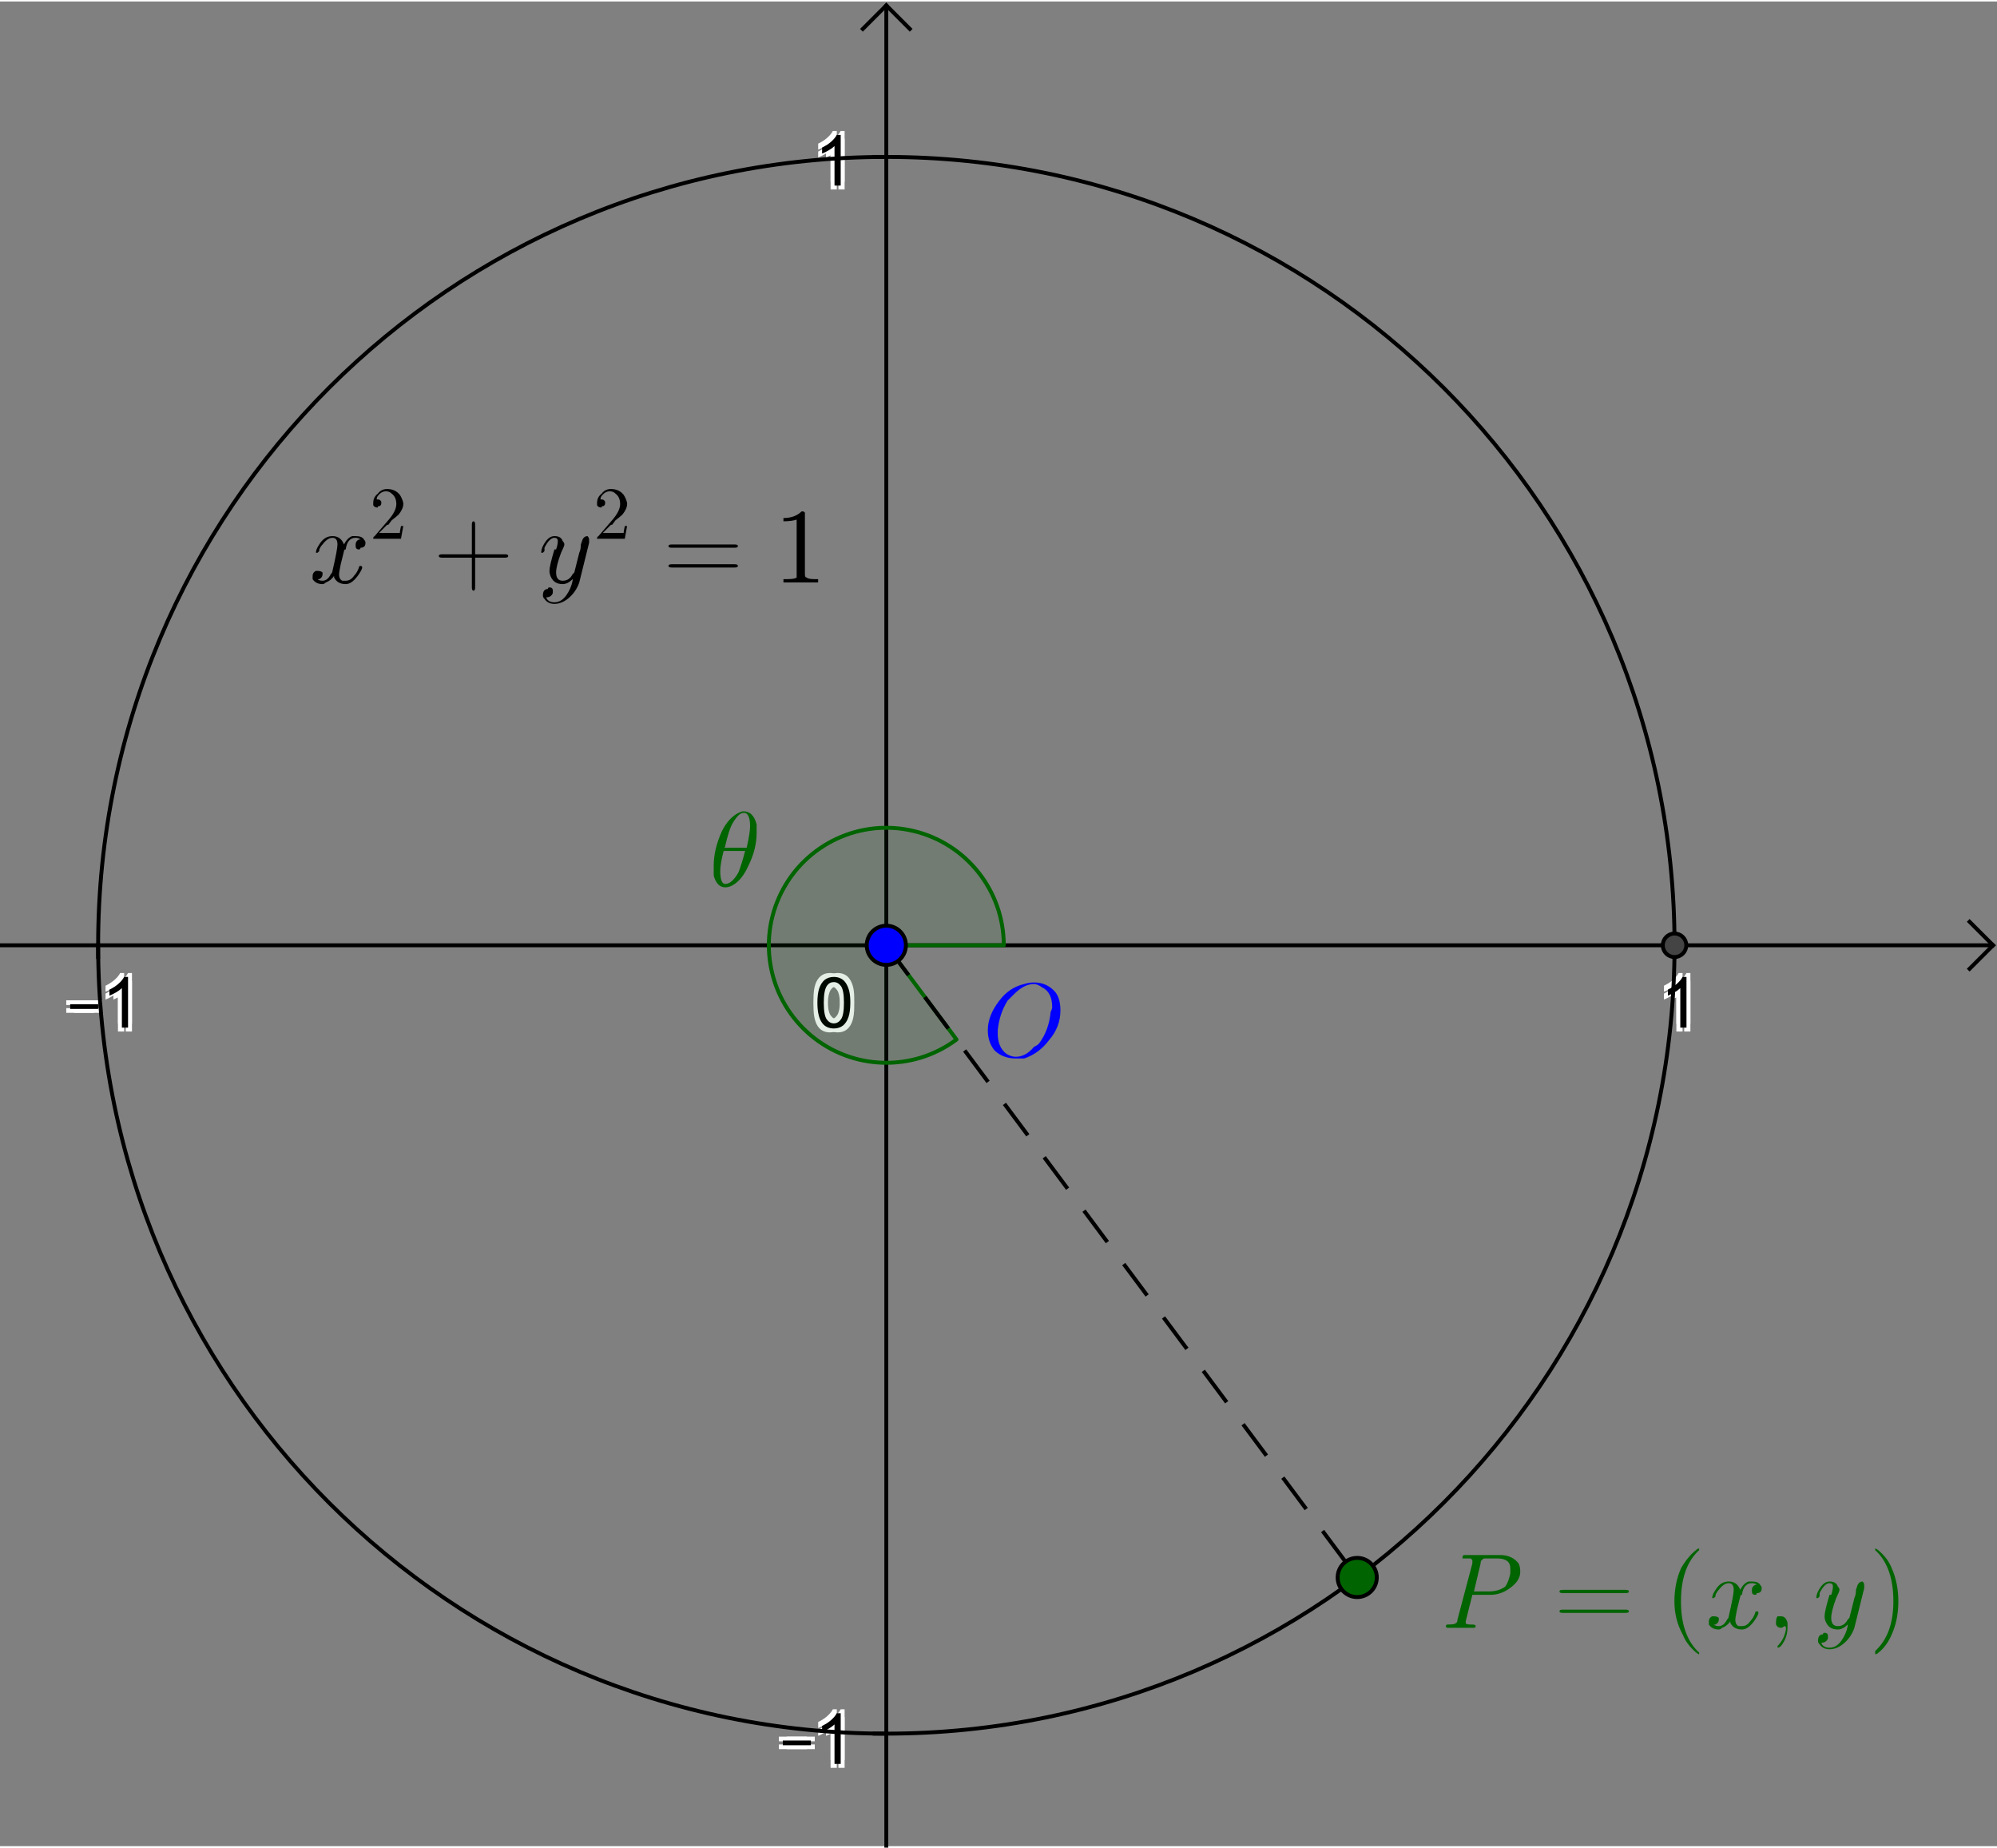 <?xml version="1.0" encoding="ISO-8859-1" standalone="no"?>

<svg 
     version="1.1"
     baseProfile="full"
     xmlns="http://www.w3.org/2000/svg"
     xmlns:xlink="http://www.w3.org/1999/xlink"
     xmlns:ev="http://www.w3.org/2001/xml-events"
     width="28.222cm"
     height="26.106cm"
     viewBox="0 0 510 471"
     >
<rect x="0" y="0" width="510" height="471" fill="#808080" stroke="none"/>
<title>

</title>
<g stroke-linejoin="miter" stroke-dashoffset="0" stroke-dasharray="none" stroke-width="1" stroke-miterlimit="10.000" stroke-linecap="square">
<clipPath id="clip46908a96-7693-40c8-949f-42ad1092e248">
  <path d="M 0 0 L 0 472.00 L 510.00 472.00 L 510.00 0 z"/>
</clipPath>
<g clip-path="url(#clip1)">
<g stroke-linecap="butt" fill="none" stroke-opacity="1" stroke="#000000">
  <path d="M 226.35 2 L 226.35 472.00"/>
</g> <!-- drawing style -->
</g> <!-- clip1 -->
<clipPath id="clip3d271ab3-db23-4f68-83e6-f4afb950f3cd">
  <path d="M 0 0 L 0 472.00 L 510.00 472.00 L 510.00 0 z"/>
</clipPath>
<g clip-path="url(#clip2)">
<g stroke-linecap="butt" fill="none" stroke-opacity="1" stroke="#000000">
  <path d="M 226.35 1 L 220.35 7"/>
</g> <!-- drawing style -->
</g> <!-- clip2 -->
<clipPath id="clip483796c0-1e09-4c96-9dae-b1b7c77a058f">
  <path d="M 0 0 L 0 472.00 L 510.00 472.00 L 510.00 0 z"/>
</clipPath>
<g clip-path="url(#clip3)">
<g stroke-linecap="butt" fill="none" stroke-opacity="1" stroke="#000000">
  <path d="M 226.35 1 L 232.35 7"/>
</g> <!-- drawing style -->
</g> <!-- clip3 -->
<clipPath id="clip2439ae6b-5878-4538-b1c7-f6ca33de2f7d">
  <path d="M 0 0 L 0 472.00 L 510.00 472.00 L 510.00 0 z"/>
</clipPath>
<g clip-path="url(#clip4)">
<g stroke-linecap="butt" fill="none" stroke-opacity="1" stroke="#000000">
  <path d="M 0 240.98 L 508.00 240.98"/>
</g> <!-- drawing style -->
</g> <!-- clip4 -->
<clipPath id="clipffcd3be5-f89a-4dff-a623-d6889079c369">
  <path d="M 0 0 L 0 472.00 L 510.00 472.00 L 510.00 0 z"/>
</clipPath>
<g clip-path="url(#clip5)">
<g stroke-linecap="butt" fill="none" stroke-opacity="1" stroke="#000000">
  <path d="M 509.00 240.98 L 503.00 234.98"/>
</g> <!-- drawing style -->
</g> <!-- clip5 -->
<clipPath id="clipfc80bdb3-4744-40f2-8646-b426c4502cee">
  <path d="M 0 0 L 0 472.00 L 510.00 472.00 L 510.00 0 z"/>
</clipPath>
<g clip-path="url(#clip6)">
<g stroke-linecap="butt" fill="none" stroke-opacity="1" stroke="#000000">
  <path d="M 509.00 240.98 L 503.00 246.98"/>
</g> <!-- drawing style -->
</g> <!-- clip6 -->
<clipPath id="clipf6aaa464-158b-44f3-ae20-7fddb3686cdd">
  <path d="M 0 0 L 0 472.00 L 510.00 472.00 L 510.00 0 z"/>
</clipPath>
<g clip-path="url(#clip7)">
<g fill-opacity="1" fill-rule="nonzero" stroke="none" fill="#ffffff">
  <path d="M 18.922 258.23 L 18.922 257.03 L 26.078 257.03 L 26.078 258.23 L 18.922 258.23 z M 33.703 263.00 L 32.125 263.00 L 32.125 252.92 Q 31.547 253.47 30.625 254.01 Q 29.703 254.55 28.953 254.83 L 28.953 253.30 Q 30.281 252.67 31.281 251.78 Q 32.281 250.89 32.688 250.06 L 33.703 250.06 L 33.703 263.00 z"/>
</g> <!-- drawing style -->
</g> <!-- clip7 -->
<clipPath id="clipf22934d9-d3f4-469c-a59f-9bb18cea8997">
  <path d="M 0 0 L 0 472.00 L 510.00 472.00 L 510.00 0 z"/>
</clipPath>
<g clip-path="url(#clip8)">
<g fill-opacity="1" fill-rule="nonzero" stroke="none" fill="#ffffff">
  <path d="M 16.922 256.23 L 16.922 255.03 L 24.078 255.03 L 24.078 256.23 L 16.922 256.23 z M 31.703 261.00 L 30.125 261.00 L 30.125 250.92 Q 29.547 251.47 28.625 252.01 Q 27.703 252.55 26.953 252.83 L 26.953 251.30 Q 28.281 250.67 29.281 249.78 Q 30.281 248.89 30.688 248.06 L 31.703 248.06 L 31.703 261.00 z"/>
</g> <!-- drawing style -->
</g> <!-- clip8 -->
<clipPath id="clipa4cc537d-4cb5-4dfc-8e52-02a4e0381593">
  <path d="M 0 0 L 0 472.00 L 510.00 472.00 L 510.00 0 z"/>
</clipPath>
<g clip-path="url(#clip9)">
<g fill-opacity="1" fill-rule="nonzero" stroke="none" fill="#ffffff">
  <path d="M 18.922 256.23 L 18.922 255.03 L 26.078 255.03 L 26.078 256.23 L 18.922 256.23 z M 33.703 261.00 L 32.125 261.00 L 32.125 250.92 Q 31.547 251.47 30.625 252.01 Q 29.703 252.55 28.953 252.83 L 28.953 251.30 Q 30.281 250.67 31.281 249.78 Q 32.281 248.89 32.688 248.06 L 33.703 248.06 L 33.703 261.00 z"/>
</g> <!-- drawing style -->
</g> <!-- clip9 -->
<clipPath id="clip739c8554-92c2-4314-a361-c6e130ed9de6">
  <path d="M 0 0 L 0 472.00 L 510.00 472.00 L 510.00 0 z"/>
</clipPath>
<g clip-path="url(#clip10)">
<g fill-opacity="1" fill-rule="nonzero" stroke="none" fill="#ffffff">
  <path d="M 16.922 258.23 L 16.922 257.03 L 24.078 257.03 L 24.078 258.23 L 16.922 258.23 z M 31.703 263.00 L 30.125 263.00 L 30.125 252.92 Q 29.547 253.47 28.625 254.01 Q 27.703 254.55 26.953 254.83 L 26.953 253.30 Q 28.281 252.67 29.281 251.78 Q 30.281 250.89 30.688 250.06 L 31.703 250.06 L 31.703 263.00 z"/>
</g> <!-- drawing style -->
</g> <!-- clip10 -->
<clipPath id="clip8f1ab259-4fd4-476d-9c6b-997e0baeb569">
  <path d="M 0 0 L 0 472.00 L 510.00 472.00 L 510.00 0 z"/>
</clipPath>
<g clip-path="url(#clip11)">
<g fill-opacity="1" fill-rule="nonzero" stroke="none" fill="#000000">
  <path d="M 17.922 257.23 L 17.922 256.03 L 25.078 256.03 L 25.078 257.23 L 17.922 257.23 z M 32.703 262.00 L 31.125 262.00 L 31.125 251.92 Q 30.547 252.47 29.625 253.01 Q 28.703 253.55 27.953 253.83 L 27.953 252.30 Q 29.281 251.67 30.281 250.78 Q 31.281 249.89 31.688 249.06 L 32.703 249.06 L 32.703 262.00 z"/>
</g> <!-- drawing style -->
</g> <!-- clip11 -->
<clipPath id="clipe0424528-8d0e-49a9-9c5c-72d146ed93ca">
  <path d="M 0 0 L 0 472.00 L 510.00 472.00 L 510.00 0 z"/>
</clipPath>
<g clip-path="url(#clip12)">
<g stroke-linecap="butt" fill="none" stroke-opacity="1" stroke="#000000">
  <path d="M 25.059 240.98 L 25.059 243.98"/>
</g> <!-- drawing style -->
</g> <!-- clip12 -->
<clipPath id="clip25b223c0-f6c4-46da-9040-483f99abc29e">
  <path d="M 0 0 L 0 472.00 L 510.00 472.00 L 510.00 0 z"/>
</clipPath>
<g clip-path="url(#clip13)">
<g stroke-linecap="butt" fill="none" stroke-opacity="1" stroke="#000000">
  <path d="M 226.35 240.98 L 226.35 243.98"/>
</g> <!-- drawing style -->
</g> <!-- clip13 -->
<clipPath id="clipd8aba653-87f6-46a2-9388-cc013e92a9f6">
  <path d="M 0 0 L 0 472.00 L 510.00 472.00 L 510.00 0 z"/>
</clipPath>
<g clip-path="url(#clip14)">
<g fill-opacity="1" fill-rule="nonzero" stroke="none" fill="#ffffff">
  <path d="M 431.70 263.00 L 430.12 263.00 L 430.12 252.92 Q 429.55 253.47 428.62 254.01 Q 427.70 254.55 426.95 254.83 L 426.95 253.30 Q 428.28 252.67 429.28 251.78 Q 430.28 250.89 430.69 250.06 L 431.70 250.06 L 431.70 263.00 z"/>
</g> <!-- drawing style -->
</g> <!-- clip14 -->
<clipPath id="clip3991fa1c-d476-4783-983d-4d42d5f1111c">
  <path d="M 0 0 L 0 472.00 L 510.00 472.00 L 510.00 0 z"/>
</clipPath>
<g clip-path="url(#clip15)">
<g fill-opacity="1" fill-rule="nonzero" stroke="none" fill="#ffffff">
  <path d="M 429.70 261.00 L 428.12 261.00 L 428.12 250.92 Q 427.55 251.47 426.62 252.01 Q 425.70 252.55 424.95 252.83 L 424.95 251.30 Q 426.28 250.67 427.28 249.78 Q 428.28 248.89 428.69 248.06 L 429.70 248.06 L 429.70 261.00 z"/>
</g> <!-- drawing style -->
</g> <!-- clip15 -->
<clipPath id="clip7749e1f6-b83e-42bf-aac2-303370f79a1d">
  <path d="M 0 0 L 0 472.00 L 510.00 472.00 L 510.00 0 z"/>
</clipPath>
<g clip-path="url(#clip16)">
<g fill-opacity="1" fill-rule="nonzero" stroke="none" fill="#ffffff">
  <path d="M 431.70 261.00 L 430.12 261.00 L 430.12 250.92 Q 429.55 251.47 428.62 252.01 Q 427.70 252.55 426.95 252.83 L 426.95 251.30 Q 428.28 250.67 429.28 249.78 Q 430.28 248.89 430.69 248.06 L 431.70 248.06 L 431.70 261.00 z"/>
</g> <!-- drawing style -->
</g> <!-- clip16 -->
<clipPath id="clipa6d97ee5-0210-47ef-b839-95b50dbd63e9">
  <path d="M 0 0 L 0 472.00 L 510.00 472.00 L 510.00 0 z"/>
</clipPath>
<g clip-path="url(#clip17)">
<g fill-opacity="1" fill-rule="nonzero" stroke="none" fill="#ffffff">
  <path d="M 429.70 263.00 L 428.12 263.00 L 428.12 252.92 Q 427.55 253.47 426.62 254.01 Q 425.70 254.55 424.95 254.83 L 424.95 253.30 Q 426.28 252.67 427.28 251.78 Q 428.28 250.89 428.69 250.06 L 429.70 250.06 L 429.70 263.00 z"/>
</g> <!-- drawing style -->
</g> <!-- clip17 -->
<clipPath id="clip059e89b2-b04b-4adc-9902-410bd4313188">
  <path d="M 0 0 L 0 472.00 L 510.00 472.00 L 510.00 0 z"/>
</clipPath>
<g clip-path="url(#clip18)">
<g fill-opacity="1" fill-rule="nonzero" stroke="none" fill="#000000">
  <path d="M 430.70 262.00 L 429.12 262.00 L 429.12 251.92 Q 428.55 252.47 427.62 253.01 Q 426.70 253.55 425.95 253.83 L 425.95 252.30 Q 427.28 251.67 428.28 250.78 Q 429.28 249.89 429.69 249.06 L 430.70 249.06 L 430.70 262.00 z"/>
</g> <!-- drawing style -->
</g> <!-- clip18 -->
<clipPath id="clip9d31a29a-43af-471d-bbe8-12b4e830b7de">
  <path d="M 0 0 L 0 472.00 L 510.00 472.00 L 510.00 0 z"/>
</clipPath>
<g clip-path="url(#clip19)">
<g stroke-linecap="butt" fill="none" stroke-opacity="1" stroke="#000000">
  <path d="M 427.65 240.98 L 427.65 243.98"/>
</g> <!-- drawing style -->
</g> <!-- clip19 -->
<clipPath id="clip35e53931-2cd6-49fd-942b-ee7b2574493b">
  <path d="M 0 0 L 0 472.00 L 510.00 472.00 L 510.00 0 z"/>
</clipPath>
<g clip-path="url(#clip20)">
<g stroke-linecap="butt" fill="none" stroke-opacity="1" stroke="#000000">
  <path d="M 223.35 442.27 L 226.35 442.27"/>
</g> <!-- drawing style -->
</g> <!-- clip20 -->
<clipPath id="clip4d3c9c08-1950-4850-a955-a0ac3fe25912">
  <path d="M 0 0 L 0 472.00 L 510.00 472.00 L 510.00 0 z"/>
</clipPath>
<g clip-path="url(#clip21)">
<g stroke-linecap="butt" fill="none" stroke-opacity="1" stroke="#000000">
  <path d="M 223.35 39.687 L 226.35 39.687"/>
</g> <!-- drawing style -->
</g> <!-- clip21 -->
<clipPath id="clip570cc112-328e-461c-83d7-53818d74703f">
  <path d="M 0 0 L 0 472.00 L 510.00 472.00 L 510.00 0 z"/>
</clipPath>
<g clip-path="url(#clip22)">
<g fill-opacity="1" fill-rule="nonzero" stroke="none" fill="#ffffff">
  <path d="M 200.92 446.23 L 200.92 445.03 L 208.08 445.03 L 208.08 446.23 L 200.92 446.23 z M 215.70 451.00 L 214.12 451.00 L 214.12 440.92 Q 213.55 441.47 212.62 442.01 Q 211.70 442.55 210.95 442.83 L 210.95 441.30 Q 212.28 440.67 213.28 439.78 Q 214.28 438.89 214.69 438.06 L 215.70 438.06 L 215.70 451.00 z"/>
</g> <!-- drawing style -->
</g> <!-- clip22 -->
<clipPath id="clip504f57ae-ff63-4293-ae28-1b94130adf61">
  <path d="M 0 0 L 0 472.00 L 510.00 472.00 L 510.00 0 z"/>
</clipPath>
<g clip-path="url(#clip23)">
<g fill-opacity="1" fill-rule="nonzero" stroke="none" fill="#ffffff">
  <path d="M 198.92 444.23 L 198.92 443.03 L 206.08 443.03 L 206.08 444.23 L 198.92 444.23 z M 213.70 449.00 L 212.12 449.00 L 212.12 438.92 Q 211.55 439.47 210.62 440.01 Q 209.70 440.55 208.95 440.83 L 208.95 439.30 Q 210.28 438.67 211.28 437.78 Q 212.28 436.89 212.69 436.06 L 213.70 436.06 L 213.70 449.00 z"/>
</g> <!-- drawing style -->
</g> <!-- clip23 -->
<clipPath id="clip5a4b567e-5599-4c8c-8dcf-7325436a24bd">
  <path d="M 0 0 L 0 472.00 L 510.00 472.00 L 510.00 0 z"/>
</clipPath>
<g clip-path="url(#clip24)">
<g fill-opacity="1" fill-rule="nonzero" stroke="none" fill="#ffffff">
  <path d="M 200.92 444.23 L 200.92 443.03 L 208.08 443.03 L 208.08 444.23 L 200.92 444.23 z M 215.70 449.00 L 214.12 449.00 L 214.12 438.92 Q 213.55 439.47 212.62 440.01 Q 211.70 440.55 210.95 440.83 L 210.95 439.30 Q 212.28 438.67 213.28 437.78 Q 214.28 436.89 214.69 436.06 L 215.70 436.06 L 215.70 449.00 z"/>
</g> <!-- drawing style -->
</g> <!-- clip24 -->
<clipPath id="clipe5de01a6-c06c-4ff8-88e6-24e1cfe43af2">
  <path d="M 0 0 L 0 472.00 L 510.00 472.00 L 510.00 0 z"/>
</clipPath>
<g clip-path="url(#clip25)">
<g fill-opacity="1" fill-rule="nonzero" stroke="none" fill="#ffffff">
  <path d="M 198.92 446.23 L 198.92 445.03 L 206.08 445.03 L 206.08 446.23 L 198.92 446.23 z M 213.70 451.00 L 212.12 451.00 L 212.12 440.92 Q 211.55 441.47 210.62 442.01 Q 209.70 442.55 208.95 442.83 L 208.95 441.30 Q 210.28 440.67 211.28 439.78 Q 212.28 438.89 212.69 438.06 L 213.70 438.06 L 213.70 451.00 z"/>
</g> <!-- drawing style -->
</g> <!-- clip25 -->
<clipPath id="clip63ebef15-de34-401d-96cc-e2183c4e61b0">
  <path d="M 0 0 L 0 472.00 L 510.00 472.00 L 510.00 0 z"/>
</clipPath>
<g clip-path="url(#clip26)">
<g fill-opacity="1" fill-rule="nonzero" stroke="none" fill="#000000">
  <path d="M 199.92 445.23 L 199.92 444.03 L 207.08 444.03 L 207.08 445.23 L 199.92 445.23 z M 214.70 450.00 L 213.12 450.00 L 213.12 439.92 Q 212.55 440.47 211.62 441.01 Q 210.70 441.55 209.95 441.83 L 209.95 440.30 Q 211.28 439.67 212.28 438.78 Q 213.28 437.89 213.69 437.06 L 214.70 437.06 L 214.70 450.00 z"/>
</g> <!-- drawing style -->
</g> <!-- clip26 -->
<clipPath id="clip15f86e52-236a-463d-afd5-d9bb2d066f00">
  <path d="M 0 0 L 0 472.00 L 510.00 472.00 L 510.00 0 z"/>
</clipPath>
<g clip-path="url(#clip27)">
<g fill-opacity="1" fill-rule="nonzero" stroke="none" fill="#ffffff">
  <path d="M 215.70 48.000 L 214.12 48.000 L 214.12 37.922 Q 213.55 38.469 212.62 39.008 Q 211.70 39.547 210.95 39.828 L 210.95 38.297 Q 212.28 37.672 213.28 36.781 Q 214.28 35.891 214.69 35.062 L 215.70 35.062 L 215.70 48.000 z"/>
</g> <!-- drawing style -->
</g> <!-- clip27 -->
<clipPath id="clip8788c48f-472b-49d3-bcff-133e69974385">
  <path d="M 0 0 L 0 472.00 L 510.00 472.00 L 510.00 0 z"/>
</clipPath>
<g clip-path="url(#clip28)">
<g fill-opacity="1" fill-rule="nonzero" stroke="none" fill="#ffffff">
  <path d="M 213.70 46.000 L 212.12 46.000 L 212.12 35.922 Q 211.55 36.469 210.62 37.008 Q 209.70 37.547 208.95 37.828 L 208.95 36.297 Q 210.28 35.672 211.28 34.781 Q 212.28 33.891 212.69 33.062 L 213.70 33.062 L 213.70 46.000 z"/>
</g> <!-- drawing style -->
</g> <!-- clip28 -->
<clipPath id="clip0b92667a-11e0-41bf-b649-aec7e6baf6ee">
  <path d="M 0 0 L 0 472.00 L 510.00 472.00 L 510.00 0 z"/>
</clipPath>
<g clip-path="url(#clip29)">
<g fill-opacity="1" fill-rule="nonzero" stroke="none" fill="#ffffff">
  <path d="M 215.70 46.000 L 214.12 46.000 L 214.12 35.922 Q 213.55 36.469 212.62 37.008 Q 211.70 37.547 210.95 37.828 L 210.95 36.297 Q 212.28 35.672 213.28 34.781 Q 214.28 33.891 214.69 33.062 L 215.70 33.062 L 215.70 46.000 z"/>
</g> <!-- drawing style -->
</g> <!-- clip29 -->
<clipPath id="clip526ad9a7-2226-4d57-b11b-7f6fa8c5eefc">
  <path d="M 0 0 L 0 472.00 L 510.00 472.00 L 510.00 0 z"/>
</clipPath>
<g clip-path="url(#clip30)">
<g fill-opacity="1" fill-rule="nonzero" stroke="none" fill="#ffffff">
  <path d="M 213.70 48.000 L 212.12 48.000 L 212.12 37.922 Q 211.55 38.469 210.62 39.008 Q 209.70 39.547 208.95 39.828 L 208.95 38.297 Q 210.28 37.672 211.28 36.781 Q 212.28 35.891 212.69 35.062 L 213.70 35.062 L 213.70 48.000 z"/>
</g> <!-- drawing style -->
</g> <!-- clip30 -->
<clipPath id="clipfae68eb7-3f6b-4491-9e04-387a8adf9d0c">
  <path d="M 0 0 L 0 472.00 L 510.00 472.00 L 510.00 0 z"/>
</clipPath>
<g clip-path="url(#clip31)">
<g fill-opacity="1" fill-rule="nonzero" stroke="none" fill="#000000">
  <path d="M 214.70 47.000 L 213.12 47.000 L 213.12 36.922 Q 212.55 37.469 211.62 38.008 Q 210.70 38.547 209.95 38.828 L 209.95 37.297 Q 211.28 36.672 212.28 35.781 Q 213.28 34.891 213.69 34.062 L 214.70 34.062 L 214.70 47.000 z"/>
</g> <!-- drawing style -->
</g> <!-- clip31 -->
<clipPath id="clip233236c8-6d3b-4e03-95ba-f8d65ad03b55">
  <path d="M 0 0 L 0 472.00 L 510.00 472.00 L 510.00 0 z"/>
</clipPath>
<g clip-path="url(#clip32)">
<g fill-opacity="1" fill-rule="nonzero" stroke="none" fill="#ffffff">
  <path d="M 209.75 256.64 Q 209.75 254.36 210.22 252.97 Q 210.69 251.58 211.62 250.82 Q 212.55 250.06 213.95 250.06 Q 214.98 250.06 215.77 250.48 Q 216.55 250.89 217.05 251.68 Q 217.56 252.47 217.86 253.60 Q 218.16 254.73 218.16 256.64 Q 218.16 258.91 217.69 260.30 Q 217.22 261.70 216.29 262.46 Q 215.36 263.22 213.95 263.22 Q 212.08 263.22 211.02 261.89 Q 209.75 260.28 209.75 256.64 z M 211.38 256.64 Q 211.38 259.81 212.12 260.87 Q 212.86 261.92 213.95 261.92 Q 215.03 261.92 215.78 260.87 Q 216.53 259.81 216.53 256.64 Q 216.53 253.47 215.78 252.42 Q 215.03 251.38 213.94 251.38 Q 212.84 251.38 212.19 252.30 Q 211.38 253.47 211.38 256.64 z"/>
</g> <!-- drawing style -->
</g> <!-- clip32 -->
<clipPath id="clip12855338-2ab9-4fed-a9fc-700ef41cca69">
  <path d="M 0 0 L 0 472.00 L 510.00 472.00 L 510.00 0 z"/>
</clipPath>
<g clip-path="url(#clip33)">
<g fill-opacity="1" fill-rule="nonzero" stroke="none" fill="#ffffff">
  <path d="M 207.75 254.64 Q 207.75 252.36 208.22 250.97 Q 208.69 249.58 209.62 248.82 Q 210.55 248.06 211.95 248.06 Q 212.98 248.06 213.77 248.48 Q 214.55 248.89 215.05 249.68 Q 215.56 250.47 215.86 251.60 Q 216.16 252.73 216.16 254.64 Q 216.16 256.91 215.69 258.30 Q 215.22 259.70 214.29 260.46 Q 213.36 261.22 211.95 261.22 Q 210.08 261.22 209.02 259.89 Q 207.75 258.28 207.75 254.64 z M 209.38 254.64 Q 209.38 257.81 210.12 258.87 Q 210.86 259.92 211.95 259.92 Q 213.03 259.92 213.78 258.87 Q 214.53 257.81 214.53 254.64 Q 214.53 251.47 213.78 250.42 Q 213.03 249.38 211.94 249.38 Q 210.84 249.38 210.19 250.30 Q 209.38 251.47 209.38 254.64 z"/>
</g> <!-- drawing style -->
</g> <!-- clip33 -->
<clipPath id="clipff14c15f-60c1-4d6c-b5f5-dbc10abb801f">
  <path d="M 0 0 L 0 472.00 L 510.00 472.00 L 510.00 0 z"/>
</clipPath>
<g clip-path="url(#clip34)">
<g fill-opacity="1" fill-rule="nonzero" stroke="none" fill="#ffffff">
  <path d="M 209.75 254.64 Q 209.75 252.36 210.22 250.97 Q 210.69 249.58 211.62 248.82 Q 212.55 248.06 213.95 248.06 Q 214.98 248.06 215.77 248.48 Q 216.55 248.89 217.05 249.68 Q 217.56 250.47 217.86 251.60 Q 218.16 252.73 218.16 254.64 Q 218.16 256.91 217.69 258.30 Q 217.22 259.70 216.29 260.46 Q 215.36 261.22 213.95 261.22 Q 212.08 261.22 211.02 259.89 Q 209.75 258.28 209.75 254.64 z M 211.38 254.64 Q 211.38 257.81 212.12 258.87 Q 212.86 259.92 213.95 259.92 Q 215.03 259.92 215.78 258.87 Q 216.53 257.81 216.53 254.64 Q 216.53 251.47 215.78 250.42 Q 215.03 249.38 213.94 249.38 Q 212.84 249.38 212.19 250.30 Q 211.38 251.47 211.38 254.64 z"/>
</g> <!-- drawing style -->
</g> <!-- clip34 -->
<clipPath id="clip785a123b-0aba-4159-b207-357a561273b5">
  <path d="M 0 0 L 0 472.00 L 510.00 472.00 L 510.00 0 z"/>
</clipPath>
<g clip-path="url(#clip35)">
<g fill-opacity="1" fill-rule="nonzero" stroke="none" fill="#ffffff">
  <path d="M 207.75 256.64 Q 207.75 254.36 208.22 252.97 Q 208.69 251.58 209.62 250.82 Q 210.55 250.06 211.95 250.06 Q 212.98 250.06 213.77 250.48 Q 214.55 250.89 215.05 251.68 Q 215.56 252.47 215.86 253.60 Q 216.16 254.73 216.16 256.64 Q 216.16 258.91 215.69 260.30 Q 215.22 261.70 214.29 262.46 Q 213.36 263.22 211.95 263.22 Q 210.08 263.22 209.02 261.89 Q 207.75 260.28 207.75 256.64 z M 209.38 256.64 Q 209.38 259.81 210.12 260.87 Q 210.86 261.92 211.95 261.92 Q 213.03 261.92 213.78 260.87 Q 214.53 259.81 214.53 256.64 Q 214.53 253.47 213.78 252.42 Q 213.03 251.38 211.94 251.38 Q 210.84 251.38 210.19 252.30 Q 209.38 253.47 209.38 256.64 z"/>
</g> <!-- drawing style -->
</g> <!-- clip35 -->
<clipPath id="clip27f62ca6-9ee7-4653-980c-f4b52cc1416e">
  <path d="M 0 0 L 0 472.00 L 510.00 472.00 L 510.00 0 z"/>
</clipPath>
<g clip-path="url(#clip36)">
<g fill-opacity="1" fill-rule="nonzero" stroke="none" fill="#000000">
  <path d="M 208.75 255.64 Q 208.75 253.36 209.22 251.97 Q 209.69 250.58 210.62 249.82 Q 211.55 249.06 212.95 249.06 Q 213.98 249.06 214.77 249.48 Q 215.55 249.89 216.05 250.68 Q 216.56 251.47 216.86 252.60 Q 217.16 253.73 217.16 255.64 Q 217.16 257.91 216.69 259.30 Q 216.22 260.70 215.29 261.46 Q 214.36 262.22 212.95 262.22 Q 211.08 262.22 210.02 260.89 Q 208.75 259.28 208.75 255.64 z M 210.38 255.64 Q 210.38 258.81 211.12 259.87 Q 211.86 260.92 212.95 260.92 Q 214.03 260.92 214.78 259.87 Q 215.53 258.81 215.53 255.64 Q 215.53 252.47 214.78 251.42 Q 214.03 250.38 212.94 250.38 Q 211.84 250.38 211.19 251.30 Q 210.38 252.47 210.38 255.64 z"/>
</g> <!-- drawing style -->
</g> <!-- clip36 -->
<g id="misc">
</g><!-- misc -->
<g id="layer0">
<clipPath id="clip2f1240fb-fa4b-4547-b1af-e0703f9b9200">
  <path d="M 0 0 L 0 472.00 L 510.00 472.00 L 510.00 0 z"/>
</clipPath>
<g clip-path="url(#clip37)">
<g stroke-linejoin="round" stroke-linecap="round" fill="none" stroke-opacity="1" stroke="#000000">
  <path d="M 427.65 240.98 C 427.65 352.15 337.52 442.27 226.35 442.27 C 115.18 442.27 25.059 352.15 25.059 240.98 C 25.059 129.81 115.18 39.687 226.35 39.687 C 337.52 39.687 427.65 129.81 427.65 240.98 z"/>
<title>Cercle c</title>
<desc>c: x² + y² = 1</desc>

</g> <!-- drawing style -->
</g> <!-- clip37 -->
<clipPath id="clipabb19150-3d57-4cd4-bcf9-fefd9c3478c3">
  <path d="M 0 0 L 0 472.00 L 510.00 472.00 L 510.00 0 z"/>
</clipPath>
<g clip-path="url(#clip38)">
<g fill-opacity=".098" fill-rule="nonzero" stroke="none" fill="#006400">
  <path d="M 256.35 240.98 C 256.35 227.08 246.80 214.99 233.27 211.79 C 219.74 208.58 205.78 215.09 199.54 227.52 C 193.30 239.95 196.42 255.03 207.07 263.97 C 217.73 272.90 233.13 273.35 244.28 265.04 L 226.35 240.98 z"/>
<title>Angle α</title>
<desc>Angle α: Angle AOB</desc>

</g> <!-- drawing style -->
</g> <!-- clip38 -->
<clipPath id="clip145275c2-8019-4bb5-a24d-1849c9069c1b">
  <path d="M 0 0 L 0 472.00 L 510.00 472.00 L 510.00 0 z"/>
</clipPath>
<g clip-path="url(#clip39)">
<g stroke-linejoin="round" stroke-linecap="round" fill="none" stroke-opacity="1" stroke="#006400">
  <path d="M 256.35 240.98 C 256.35 227.08 246.80 214.99 233.27 211.79 C 219.74 208.58 205.78 215.09 199.54 227.52 C 193.30 239.95 196.42 255.03 207.07 263.97 C 217.73 272.90 233.13 273.35 244.28 265.04 L 226.35 240.98 z"/>
<title>Angle α</title>
<desc>Angle α: Angle AOB</desc>

</g> <!-- drawing style -->
</g> <!-- clip39 -->
<clipPath id="clipf17100a1-4618-4317-b24b-ac2acb90f068">
  <path d="M 0 0 L 0 472.00 L 510.00 472.00 L 510.00 0 z"/>
</clipPath>
<g clip-path="url(#clip40)">
<g stroke-linejoin="round" stroke-dasharray="9,8" stroke-linecap="butt" fill="none" stroke-opacity="1" stroke="#000000">
  <path d="M 226.35 240.98 L 346.61 402.40"/>
<title>Segment f</title>
<desc>Segment f: Segment [OB]</desc>

</g> <!-- drawing style -->
</g> <!-- clip40 -->
<clipPath id="clip063e4eef-d267-4da8-838c-e02db136777c">
  <path d="M 0 0 L 0 472.00 L 510.00 472.00 L 510.00 0 z"/>
</clipPath>
<g clip-path="url(#clip41)">
<g fill-opacity="1" fill-rule="nonzero" stroke="none" fill="#0000ff">
  <path d="M 231.35 240.98 C 231.35 243.74 229.11 245.98 226.35 245.98 C 223.59 245.98 221.35 243.74 221.35 240.98 C 221.35 238.22 223.59 235.98 226.35 235.98 C 229.11 235.98 231.35 238.22 231.35 240.98 z"/>
<title>Point O</title>
<desc>O = (0, 0)</desc>

</g> <!-- drawing style -->
</g> <!-- clip41 -->
<clipPath id="clip5f264873-3008-4d19-918c-48783f4f2d86">
  <path d="M 0 0 L 0 472.00 L 510.00 472.00 L 510.00 0 z"/>
</clipPath>
<g clip-path="url(#clip42)">
<g stroke-linejoin="round" stroke-linecap="round" fill="none" stroke-opacity="1" stroke="#000000">
  <path d="M 231.35 240.98 C 231.35 243.74 229.11 245.98 226.35 245.98 C 223.59 245.98 221.35 243.74 221.35 240.98 C 221.35 238.22 223.59 235.98 226.35 235.98 C 229.11 235.98 231.35 238.22 231.35 240.98 z"/>
<title>Point O</title>
<desc>O = (0, 0)</desc>

</g> <!-- drawing style -->
</g> <!-- clip42 -->
<clipPath id="clipf963dfa3-e2a4-407f-b035-5eb9af01f8e1">
  <path d="M 0 0 L 0 472.00 L 510.00 472.00 L 510.00 0 z"/>
</clipPath>
<g clip-path="url(#clip43)">
<g fill-opacity="1" fill-rule="nonzero" stroke="none" fill="#444444">
  <path d="M 430.65 240.98 C 430.65 242.64 429.30 243.98 427.65 243.98 C 425.99 243.98 424.65 242.64 424.65 240.98 C 424.65 239.32 425.99 237.98 427.65 237.98 C 429.30 237.98 430.65 239.32 430.65 240.98 z"/>
<title>Point A</title>
<desc>Point A: Intersection de c et axeX</desc>

</g> <!-- drawing style -->
</g> <!-- clip43 -->
<clipPath id="clipe205ff3e-223a-4b8b-b9f5-1371558b3ddf">
  <path d="M 0 0 L 0 472.00 L 510.00 472.00 L 510.00 0 z"/>
</clipPath>
<g clip-path="url(#clip44)">
<g stroke-linejoin="round" stroke-linecap="round" fill="none" stroke-opacity="1" stroke="#000000">
  <path d="M 430.65 240.98 C 430.65 242.64 429.30 243.98 427.65 243.98 C 425.99 243.98 424.65 242.64 424.65 240.98 C 424.65 239.32 425.99 237.98 427.65 237.98 C 429.30 237.98 430.65 239.32 430.65 240.98 z"/>
<title>Point A</title>
<desc>Point A: Intersection de c et axeX</desc>

</g> <!-- drawing style -->
</g> <!-- clip44 -->
<clipPath id="clip2ba1170f-781b-4c0a-9154-3edc8d0d90c2">
  <path d="M 0 0 L 0 472.00 L 510.00 472.00 L 510.00 0 z"/>
</clipPath>
<g clip-path="url(#clip45)">
<g fill-opacity="1" fill-rule="nonzero" stroke="none" fill="#006400">
  <path d="M 351.61 402.40 C 351.61 405.16 349.37 407.40 346.61 407.40 C 343.85 407.40 341.61 405.16 341.61 402.40 C 341.61 399.64 343.85 397.40 346.61 397.40 C 349.37 397.40 351.61 399.64 351.61 402.40 z"/>
<title>Point B</title>
<desc>Point B: Point sur c</desc>

</g> <!-- drawing style -->
</g> <!-- clip45 -->
<clipPath id="clip35998ff7-b746-4ccb-9b97-60707b00c051">
  <path d="M 0 0 L 0 472.00 L 510.00 472.00 L 510.00 0 z"/>
</clipPath>
<g clip-path="url(#clip46)">
<g stroke-linejoin="round" stroke-linecap="round" fill="none" stroke-opacity="1" stroke="#000000">
  <path d="M 351.61 402.40 C 351.61 405.16 349.37 407.40 346.61 407.40 C 343.85 407.40 341.61 405.16 341.61 402.40 C 341.61 399.64 343.85 397.40 346.61 397.40 C 349.37 397.40 351.61 399.64 351.61 402.40 z"/>
<title>Point B</title>
<desc>Point B: Point sur c</desc>

</g> <!-- drawing style -->
</g> <!-- clip46 -->
<g transform="matrix(27.000, 0, 0, 27.000, 251.00, 269.45)">
<clipPath id="clipdb92741e-8ef2-42c9-a037-670d25097d9d">
  <path d="M -9.296 -9.98 L -9.296 7.502 L 9.593 7.502 L 9.593 -9.98 z"/>
</clipPath>
<g clip-path="url(#clip47)">
<g fill-opacity="1" fill-rule="nonzero" stroke="none" fill="#0000ff">
  <path d="M .734 -.438 L .734 -.438 Q .734 -.281 .625 -.156 Q .531 -.031 .391 .016 Q .344 .016 .312 .016 Q .188 .016 .109 -.062 Q .047 -.141 .047 -.25 Q .047 -.391 .156 -.531 Q .25 -.656 .391 -.688 Q .438 -.703 .484 -.703 Q .609 -.703 .688 -.609 Q .734 -.547 .734 -.438 z M .312 -0 L .312 -0 Q .406 -0 .484 -.094 Q .516 -.109 .531 -.125 Q .625 -.25 .641 -.422 Q .656 -.453 .656 -.469 Q .656 -.609 .562 -.656 Q .562 -.656 .562 -.656 Q .516 -.688 .484 -.688 Q .391 -.688 .297 -.594 Q .266 -.562 .234 -.531 Q .156 -.406 .141 -.25 Q .141 -.234 .141 -.219 Q .141 -.094 .219 -.031 Q .266 -0 .312 -0 z"/>
<title>O</title>
<desc>texte1 = “O”</desc>

</g> <!-- drawing style -->
</g> <!-- clip47 -->
</g> <!-- transform -->
<g transform="matrix(27.000, 0, 0, 27.000, 368.00, 415.25)">
<clipPath id="clipec43a8af-9293-4ac5-96f4-bc4e89caedd2">
  <path d="M -13.630 -15.380 L -13.630 2.102 L 5.259 2.102 L 5.259 -15.380 z"/>
</clipPath>
<g clip-path="url(#clip48)">
<g fill-opacity="1" fill-rule="nonzero" stroke="none" fill="#006400">
  <path d="M .297 -.312 L .297 -.312 L .234 -.062 L .234 -.047 Q .234 -.031 .281 -.031 L .281 -.031 L .281 -.031 L .297 -.031 Q .328 -.031 .328 -.016 Q .328 -0 .312 -0 L .25 -0 L .25 -0 L .188 -0 L .188 -0 L .062 -0 L .062 -0 Q .047 -0 .047 -.016 Q .047 -.031 .062 -.031 L .062 -.031 Q .141 -.031 .141 -.047 Q .156 -.047 .156 -.078 Q .156 -.078 .156 -.078 L .297 -.609 Q .297 -.625 .297 -.641 Q .297 -.641 .281 -.656 L .281 -.656 L .281 -.656 Q .281 -.656 .281 -.656 Q .25 -.656 .234 -.656 Q .203 -.656 .203 -.656 Q .203 -.656 .203 -.656 Q .203 -.688 .219 -.688 L .219 -.688 L .234 -.688 L .562 -.688 Q .672 -.688 .734 -.609 Q .75 -.578 .75 -.531 Q .75 -.453 .672 -.391 Q .578 -.312 .469 -.312 L .297 -.312 z M .375 -.609 L .312 -.344 L .453 -.344 Q .547 -.344 .609 -.391 Q .641 -.438 .656 -.516 L .656 -.516 Q .656 -.547 .656 -.562 Q .656 -.656 .531 -.656 L .422 -.656 Q .391 -.656 .391 -.641 L .391 -.641 L .391 -.641 L .391 -.641 L .391 -.641 Q .375 -.641 .375 -.609 z"/>
<title>P=(x,y)</title>
<desc>texte2 = “P=(x,y)”</desc>

</g> <!-- drawing style -->
</g> <!-- clip48 -->
</g> <!-- transform -->
<g transform="matrix(27.000, 0, 0, 27.000, 396.58, 415.25)">
<clipPath id="clip25a4fb8f-9c03-43f4-bce1-a0ffc3ae272f">
  <path d="M -14.688 -15.380 L -14.688 2.102 L 4.201 2.102 L 4.201 -15.380 z"/>
</clipPath>
<g clip-path="url(#clip49)">
<g fill-opacity="1" fill-rule="nonzero" stroke="none" fill="#006400">
  <path d="M .688 -.328 L .094 -.328 Q .062 -.328 .062 -.344 Q .062 -.359 .094 -.359 L .688 -.359 Q .719 -.359 .719 -.344 Q .719 -.328 .688 -.328 z M .688 -.141 L .094 -.141 Q .062 -.141 .062 -.156 Q .062 -.172 .094 -.172 L .688 -.172 Q .719 -.172 .719 -.156 Q .719 -.141 .688 -.141 z"/>
<title>P=(x,y)</title>
<desc>texte2 = “P=(x,y)”</desc>

</g> <!-- drawing style -->
</g> <!-- clip49 -->
</g> <!-- transform -->
<g transform="matrix(27.000, 0, 0, 27.000, 425.08, 415.25)">
<clipPath id="clip699342be-0930-4004-b72d-4def3e529620">
  <path d="M -15.744 -15.380 L -15.744 2.102 L 3.145 2.102 L 3.145 -15.380 z"/>
</clipPath>
<g clip-path="url(#clip50)">
<g fill-opacity="1" fill-rule="nonzero" stroke="none" fill="#006400">
  <path d="M .328 .234 L .328 .234 Q .328 .25 .328 .25 Q .312 .25 .266 .203 Q .203 .141 .172 .062 Q .094 -.078 .094 -.25 Q .094 -.422 .156 -.562 Q .219 -.672 .297 -.734 Q .312 -.75 .328 -.75 Q .328 -.75 .328 -.734 Q .328 -.734 .312 -.719 Q .156 -.562 .156 -.25 Q .156 .062 .312 .219 Q .328 .234 .328 .234 z"/>
<title>P=(x,y)</title>
<desc>texte2 = “P=(x,y)”</desc>

</g> <!-- drawing style -->
</g> <!-- clip50 -->
</g> <!-- transform -->
<g transform="matrix(27.000, 0, 0, 27.000, 435.58, 415.25)">
<clipPath id="clip06a96dd8-7147-44f5-88bc-230c584fcb8c">
  <path d="M -16.133 -15.380 L -16.133 2.102 L 2.756 2.102 L 2.756 -15.380 z"/>
</clipPath>
<g clip-path="url(#clip51)">
<g fill-opacity="1" fill-rule="nonzero" stroke="none" fill="#006400">
  <path d="M .328 -.297 L .297 -.172 Q .281 -.094 .281 -.078 Q .281 -.031 .312 -.016 Q .328 -.016 .344 -.016 Q .391 -.016 .422 -.062 Q .453 -.094 .469 -.141 Q .469 -.156 .484 -.156 Q .5 -.156 .5 -.141 Q .5 -.125 .469 -.078 Q .406 .016 .344 .016 Q .266 .016 .234 -.047 Q .234 -.062 .234 -.062 Q .203 -.016 .156 -0 Q .141 .016 .125 .016 Q .062 .016 .031 -.031 Q .031 -.031 .031 -.062 Q .031 -.094 .062 -.109 Q .078 -.109 .078 -.109 Q .109 -.109 .125 -.094 Q .125 -.078 .125 -.078 Q .125 -.047 .094 -.031 Q .078 -.031 .078 -.031 Q .094 -.016 .125 -.016 Q .172 -.016 .203 -.078 Q .219 -.094 .219 -.109 Q .266 -.312 .266 -.359 Q .266 -.422 .219 -.422 Q .172 -.422 .125 -.359 L .125 -.359 Q .125 -.359 .125 -.359 Q .109 -.344 .094 -.312 Q .094 -.312 .094 -.297 L .078 -.281 Q .078 -.281 .078 -.281 Q .062 -.281 .062 -.281 Q .062 -.312 .094 -.359 Q .141 -.438 .219 -.438 Q .297 -.438 .328 -.359 Q .359 -.422 .406 -.438 Q .422 -.438 .438 -.438 Q .5 -.438 .516 -.406 Q .531 -.391 .531 -.375 Q .531 -.328 .484 -.328 Q .484 -.312 .469 -.312 Q .438 -.312 .438 -.344 Q .438 -.344 .438 -.359 Q .438 -.391 .469 -.406 Q .469 -.406 .484 -.406 Q .469 -.422 .438 -.422 Q .359 -.422 .344 -.312 Q .328 -.312 .328 -.297 z"/>
<title>P=(x,y)</title>
<desc>texte2 = “P=(x,y)”</desc>

</g> <!-- drawing style -->
</g> <!-- clip51 -->
</g> <!-- transform -->
<g transform="matrix(27.000, 0, 0, 27.000, 451.02, 415.25)">
<clipPath id="clipdcc86c84-c1ba-4f30-8170-57e99a14e7be">
  <path d="M -16.704 -15.380 L -16.704 2.102 L 2.185 2.102 L 2.185 -15.380 z"/>
</clipPath>
<g clip-path="url(#clip52)">
<g fill-opacity="1" fill-rule="nonzero" stroke="none" fill="#006400">
  <path d="M .203 -0 L .203 -0 Q .203 .094 .141 .172 Q .125 .188 .109 .188 Q .109 .188 .109 .188 Q .109 .172 .109 .172 Q .172 .109 .188 .016 Q .188 .016 .188 -0 Q .188 -.016 .172 -.016 Q .172 -.016 .172 -.016 Q .156 -0 .141 -0 Q .109 -0 .094 -.031 Q .094 -.047 .094 -.047 Q .094 -.094 .109 -.109 Q .125 -.109 .141 -.109 Q .188 -.109 .203 -.047 Q .203 -.031 .203 -0 z"/>
<title>P=(x,y)</title>
<desc>texte2 = “P=(x,y)”</desc>

</g> <!-- drawing style -->
</g> <!-- clip52 -->
</g> <!-- transform -->
<g transform="matrix(27.000, 0, 0, 27.000, 463.02, 415.25)">
<clipPath id="clip32b5ec5d-08dd-48d7-acc3-1c31d71bfc68">
  <path d="M -17.149 -15.380 L -17.149 2.102 L 1.74 2.102 L 1.74 -15.380 z"/>
</clipPath>
<g clip-path="url(#clip53)">
<g fill-opacity="1" fill-rule="nonzero" stroke="none" fill="#006400">
  <path d="M .484 -.375 L .391 -0 Q .359 .094 .281 .156 Q .219 .203 .156 .203 Q .094 .203 .062 .156 Q .047 .141 .047 .125 Q .047 .062 .094 .062 Q .094 .047 .109 .047 Q .141 .047 .141 .078 Q .141 .078 .141 .094 Q .141 .109 .125 .125 Q .109 .141 .078 .141 Q .094 .188 .156 .188 Q .219 .188 .266 .125 Q .312 .062 .328 -.016 Q .328 -.031 .328 -.031 Q .281 .016 .234 .016 Q .156 .016 .125 -.047 Q .109 -.078 .109 -.109 Q .109 -.156 .156 -.312 Q .156 -.312 .172 -.312 Q .188 -.359 .188 -.391 Q .188 -.422 .156 -.422 Q .109 -.422 .062 -.328 L .062 -.328 Q .062 -.312 .062 -.297 Q .047 -.281 .047 -.281 Q .031 -.281 .031 -.281 Q .031 -.312 .047 -.344 Q .094 -.438 .156 -.438 Q .219 -.438 .234 -.391 Q .25 -.375 .25 -.359 Q .25 -.344 .219 -.281 Q .172 -.156 .172 -.094 Q .172 -.016 .234 -.016 Q .297 -.016 .328 -.078 Q .344 -.094 .344 -.094 L .391 -.281 Q .406 -.312 .406 -.359 Q .422 -.406 .422 -.406 Q .438 -.438 .469 -.438 Q .484 -.422 .484 -.406 Q .484 -.391 .484 -.375 z"/>
<title>P=(x,y)</title>
<desc>texte2 = “P=(x,y)”</desc>

</g> <!-- drawing style -->
</g> <!-- clip53 -->
</g> <!-- transform -->
<g transform="matrix(27.000, 0, 0, 27.000, 477.22, 415.25)">
<clipPath id="clip88310f28-5fc1-45ad-be06-f63dd67dfec2">
  <path d="M -17.675 -15.380 L -17.675 2.102 L 1.214 2.102 L 1.214 -15.380 z"/>
</clipPath>
<g clip-path="url(#clip54)">
<g fill-opacity="1" fill-rule="nonzero" stroke="none" fill="#006400">
  <path d="M .281 -.25 L .281 -.25 Q .281 -.078 .219 .062 Q .172 .172 .094 .234 Q .078 .25 .062 .25 Q .062 .25 .062 .234 Q .062 .234 .062 .219 Q .234 .062 .234 -.25 Q .234 -.562 .078 -.719 L .078 -.719 Q .062 -.734 .062 -.734 Q .062 -.75 .062 -.75 Q .078 -.75 .125 -.703 Q .188 -.641 .219 -.562 Q .281 -.422 .281 -.25 z"/>
<title>P=(x,y)</title>
<desc>texte2 = “P=(x,y)”</desc>

</g> <!-- drawing style -->
</g> <!-- clip54 -->
</g> <!-- transform -->
<g transform="matrix(27.000, 0, 0, 27.000, 79.000, 148.33)">
<clipPath id="clipae33e525-d754-46c2-ae9e-062791358fc8">
  <path d="M -2.926 -5.494 L -2.926 11.988 L 15.963 11.988 L 15.963 -5.494 z"/>
</clipPath>
<g clip-path="url(#clip55)">
<g fill-opacity="1" fill-rule="nonzero" stroke="none" fill="#000000">
  <path d="M .328 -.297 L .297 -.172 Q .281 -.094 .281 -.078 Q .281 -.031 .312 -.016 Q .328 -.016 .344 -.016 Q .391 -.016 .422 -.062 Q .453 -.094 .469 -.141 Q .469 -.156 .484 -.156 Q .5 -.156 .5 -.141 Q .5 -.125 .469 -.078 Q .406 .016 .344 .016 Q .266 .016 .234 -.047 Q .234 -.062 .234 -.062 Q .203 -.016 .156 -0 Q .141 .016 .125 .016 Q .062 .016 .031 -.031 Q .031 -.031 .031 -.062 Q .031 -.094 .062 -.109 Q .078 -.109 .078 -.109 Q .109 -.109 .125 -.094 Q .125 -.078 .125 -.078 Q .125 -.047 .094 -.031 Q .078 -.031 .078 -.031 Q .094 -.016 .125 -.016 Q .172 -.016 .203 -.078 Q .219 -.094 .219 -.109 Q .266 -.312 .266 -.359 Q .266 -.422 .219 -.422 Q .172 -.422 .125 -.359 L .125 -.359 Q .125 -.359 .125 -.359 Q .109 -.344 .094 -.312 Q .094 -.312 .094 -.297 L .078 -.281 Q .078 -.281 .078 -.281 Q .062 -.281 .062 -.281 Q .062 -.312 .094 -.359 Q .141 -.438 .219 -.438 Q .297 -.438 .328 -.359 Q .359 -.422 .406 -.438 Q .422 -.438 .438 -.438 Q .5 -.438 .516 -.406 Q .531 -.391 .531 -.375 Q .531 -.328 .484 -.328 Q .484 -.312 .469 -.312 Q .438 -.312 .438 -.344 Q .438 -.344 .438 -.359 Q .438 -.391 .469 -.406 Q .469 -.406 .484 -.406 Q .469 -.422 .438 -.422 Q .359 -.422 .344 -.312 Q .328 -.312 .328 -.297 z"/>
<title>x^2+y^2=1</title>
<desc>texte3 = “x^2+y^2=1”</desc>

</g> <!-- drawing style -->
</g> <!-- clip55 -->
</g> <!-- transform -->
<g transform="matrix(18.900, 0, 0, 18.900, 94.431, 137.18)">
<clipPath id="clipf7bc453e-8b25-4bd6-91c0-0d76ae8b4ecb">
  <path d="M -4.996 -7.258 L -4.996 17.715 L 21.988 17.715 L 21.988 -7.258 z"/>
</clipPath>
<g clip-path="url(#clip56)">
<g fill-opacity="1" fill-rule="nonzero" stroke="none" fill="#000000">
  <path d="M .453 -.172 L .453 -.172 L .422 -0 L .047 -0 Q .047 -.031 .062 -.031 L .062 -.031 L .25 -.25 Q .359 -.375 .359 -.469 Q .359 -.562 .297 -.609 L .297 -.609 L .297 -.609 Q .266 -.641 .219 -.641 Q .156 -.641 .109 -.578 Q .094 -.562 .094 -.531 Q .094 -.531 .109 -.531 Q .141 -.531 .156 -.5 L .156 -.5 Q .156 -.484 .156 -.484 Q .156 -.438 .109 -.438 Q .109 -.422 .109 -.422 Q .062 -.422 .047 -.453 Q .047 -.469 .047 -.484 Q .047 -.562 .109 -.609 Q .156 -.672 .234 -.672 Q .344 -.672 .406 -.594 Q .438 -.547 .453 -.484 Q .453 -.484 .453 -.469 Q .453 -.406 .391 -.328 Q .359 -.297 .297 -.25 L .25 -.188 L .234 -.188 L .125 -.078 L .312 -.078 Q .391 -.078 .406 -.078 Q .406 -.094 .422 -.172 L .453 -.172 z"/>
<title>x^2+y^2=1</title>
<desc>texte3 = “x^2+y^2=1”</desc>

</g> <!-- drawing style -->
</g> <!-- clip56 -->
</g> <!-- transform -->
<g transform="matrix(27.000, 0, 0, 27.000, 110.38, 148.33)">
<clipPath id="clipf5528574-e22d-4755-b87a-972ce543ff5a">
  <path d="M -4.088 -5.494 L -4.088 11.988 L 14.801 11.988 L 14.801 -5.494 z"/>
</clipPath>
<g clip-path="url(#clip57)">
<g fill-opacity="1" fill-rule="nonzero" stroke="none" fill="#000000">
  <path d="M .406 -.234 L .406 .047 Q .406 .078 .391 .078 Q .375 .078 .375 .047 L .375 -.234 L .094 -.234 Q .062 -.234 .062 -.25 Q .062 -.266 .094 -.266 L .375 -.266 L .375 -.547 Q .375 -.578 .391 -.578 Q .406 -.578 .406 -.547 L .406 -.266 L .688 -.266 Q .719 -.266 .719 -.25 Q .719 -.234 .688 -.234 L .406 -.234 z"/>
<title>x^2+y^2=1</title>
<desc>texte3 = “x^2+y^2=1”</desc>

</g> <!-- drawing style -->
</g> <!-- clip57 -->
</g> <!-- transform -->
<g transform="matrix(27.000, 0, 0, 27.000, 137.38, 148.33)">
<clipPath id="clip3f41d864-40ed-47db-853a-6a345c0ee1b0">
  <path d="M -5.088 -5.494 L -5.088 11.988 L 13.801 11.988 L 13.801 -5.494 z"/>
</clipPath>
<g clip-path="url(#clip58)">
<g fill-opacity="1" fill-rule="nonzero" stroke="none" fill="#000000">
  <path d="M .484 -.375 L .391 -0 Q .359 .094 .281 .156 Q .219 .203 .156 .203 Q .094 .203 .062 .156 Q .047 .141 .047 .125 Q .047 .062 .094 .062 Q .094 .047 .109 .047 Q .141 .047 .141 .078 Q .141 .078 .141 .094 Q .141 .109 .125 .125 Q .109 .141 .078 .141 Q .094 .188 .156 .188 Q .219 .188 .266 .125 Q .312 .062 .328 -.016 Q .328 -.031 .328 -.031 Q .281 .016 .234 .016 Q .156 .016 .125 -.047 Q .109 -.078 .109 -.109 Q .109 -.156 .156 -.312 Q .156 -.312 .172 -.312 Q .188 -.359 .188 -.391 Q .188 -.422 .156 -.422 Q .109 -.422 .062 -.328 L .062 -.328 Q .062 -.312 .062 -.297 Q .047 -.281 .047 -.281 Q .031 -.281 .031 -.281 Q .031 -.312 .047 -.344 Q .094 -.438 .156 -.438 Q .219 -.438 .234 -.391 Q .25 -.375 .25 -.359 Q .25 -.344 .219 -.281 Q .172 -.156 .172 -.094 Q .172 -.016 .234 -.016 Q .297 -.016 .328 -.078 Q .344 -.094 .344 -.094 L .391 -.281 Q .406 -.312 .406 -.359 Q .422 -.406 .422 -.406 Q .438 -.438 .469 -.438 Q .484 -.422 .484 -.406 Q .484 -.391 .484 -.375 z"/>
<title>x^2+y^2=1</title>
<desc>texte3 = “x^2+y^2=1”</desc>

</g> <!-- drawing style -->
</g> <!-- clip58 -->
</g> <!-- transform -->
<g transform="matrix(18.900, 0, 0, 18.900, 151.59, 137.18)">
<clipPath id="clipa5d8d7c7-030f-4e96-9060-9877ddfcf3e8">
  <path d="M -8.021 -7.258 L -8.021 17.715 L 18.964 17.715 L 18.964 -7.258 z"/>
</clipPath>
<g clip-path="url(#clip59)">
<g fill-opacity="1" fill-rule="nonzero" stroke="none" fill="#000000">
  <path d="M .453 -.172 L .453 -.172 L .422 -0 L .047 -0 Q .047 -.031 .062 -.031 L .062 -.031 L .25 -.25 Q .359 -.375 .359 -.469 Q .359 -.562 .297 -.609 L .297 -.609 L .297 -.609 Q .266 -.641 .219 -.641 Q .156 -.641 .109 -.578 Q .094 -.562 .094 -.531 Q .094 -.531 .109 -.531 Q .141 -.531 .156 -.5 L .156 -.5 Q .156 -.484 .156 -.484 Q .156 -.438 .109 -.438 Q .109 -.422 .109 -.422 Q .062 -.422 .047 -.453 Q .047 -.469 .047 -.484 Q .047 -.562 .109 -.609 Q .156 -.672 .234 -.672 Q .344 -.672 .406 -.594 Q .438 -.547 .453 -.484 Q .453 -.484 .453 -.469 Q .453 -.406 .391 -.328 Q .359 -.297 .297 -.25 L .25 -.188 L .234 -.188 L .125 -.078 L .312 -.078 Q .391 -.078 .406 -.078 Q .406 -.094 .422 -.172 L .453 -.172 z"/>
<title>x^2+y^2=1</title>
<desc>texte3 = “x^2+y^2=1”</desc>

</g> <!-- drawing style -->
</g> <!-- clip59 -->
</g> <!-- transform -->
<g transform="matrix(27.000, 0, 0, 27.000, 169.04, 148.33)">
<clipPath id="clip83231398-1770-405b-9780-6b4bfb3d068f">
  <path d="M -6.261 -5.494 L -6.261 11.988 L 12.628 11.988 L 12.628 -5.494 z"/>
</clipPath>
<g clip-path="url(#clip60)">
<g fill-opacity="1" fill-rule="nonzero" stroke="none" fill="#000000">
  <path d="M .688 -.328 L .094 -.328 Q .062 -.328 .062 -.344 Q .062 -.359 .094 -.359 L .688 -.359 Q .719 -.359 .719 -.344 Q .719 -.328 .688 -.328 z M .688 -.141 L .094 -.141 Q .062 -.141 .062 -.156 Q .062 -.172 .094 -.172 L .688 -.172 Q .719 -.172 .719 -.156 Q .719 -.141 .688 -.141 z"/>
<title>x^2+y^2=1</title>
<desc>texte3 = “x^2+y^2=1”</desc>

</g> <!-- drawing style -->
</g> <!-- clip60 -->
</g> <!-- transform -->
<g transform="matrix(27.000, 0, 0, 27.000, 197.54, 148.33)">
<clipPath id="clip8b3cc1df-d3fc-4400-93a2-92dca69732a6">
  <path d="M -7.316 -5.494 L -7.316 11.988 L 11.573 11.988 L 11.573 -5.494 z"/>
</clipPath>
<g clip-path="url(#clip61)">
<g fill-opacity="1" fill-rule="nonzero" stroke="none" fill="#000000">
  <path d="M .297 -.641 L .297 -.078 Q .297 -.047 .312 -.047 Q .328 -.031 .391 -.031 L .422 -.031 L .422 -0 Q .391 -0 .25 -0 Q .125 -0 .094 -0 L .094 -.031 L .125 -.031 Q .203 -.031 .219 -.047 L .219 -.047 Q .219 -.062 .219 -.078 L .219 -.594 Q .172 -.578 .094 -.578 L .094 -.609 Q .203 -.609 .266 -.672 Q .297 -.672 .297 -.656 L .297 -.656 L .297 -.656 Q .297 -.656 .297 -.641 z"/>
<title>x^2+y^2=1</title>
<desc>texte3 = “x^2+y^2=1”</desc>

</g> <!-- drawing style -->
</g> <!-- clip61 -->
</g> <!-- transform -->
<g transform="matrix(27.000, 0, 0, 27.000, 181.00, 225.75)">
<clipPath id="clip7b684243-c8a4-40bc-8d91-019f920e3438">
  <path d="M -6.704 -8.361 L -6.704 9.12 L 12.185 9.12 L 12.185 -8.361 z"/>
</clipPath>
<g clip-path="url(#clip62)">
<g fill-opacity="1" fill-rule="nonzero" stroke="none" fill="#006400">
  <path d="M .453 -.5 L .453 -.5 Q .453 -.344 .375 -.188 Q .312 -.047 .219 -0 Q .188 .016 .156 .016 Q .078 .016 .047 -.094 Q .047 -.141 .047 -.188 Q .047 -.344 .125 -.516 Q .188 -.641 .281 -.688 Q .312 -.703 .328 -.703 Q .422 -.703 .453 -.578 Q .453 -.547 .453 -.5 z M .141 -.359 L .141 -.359 L .359 -.359 Q .391 -.5 .391 -.562 Q .391 -.672 .344 -.688 Q .344 -.688 .328 -.688 Q .281 -.688 .219 -.578 Q .188 -.516 .156 -.375 Q .156 -.359 .141 -.359 z M .344 -.328 L .141 -.328 Q .109 -.203 .109 -.141 Q .109 -.016 .156 -.016 Q .219 -.016 .281 -.125 Q .312 -.203 .344 -.328 z"/>
<title>\theta</title>
<desc>texte4 = “\theta”</desc>

</g> <!-- drawing style -->
</g> <!-- clip62 -->
</g> <!-- transform -->
</g><!-- layer0 -->
</g> <!-- default stroke -->
</svg> <!-- bounding box -->
